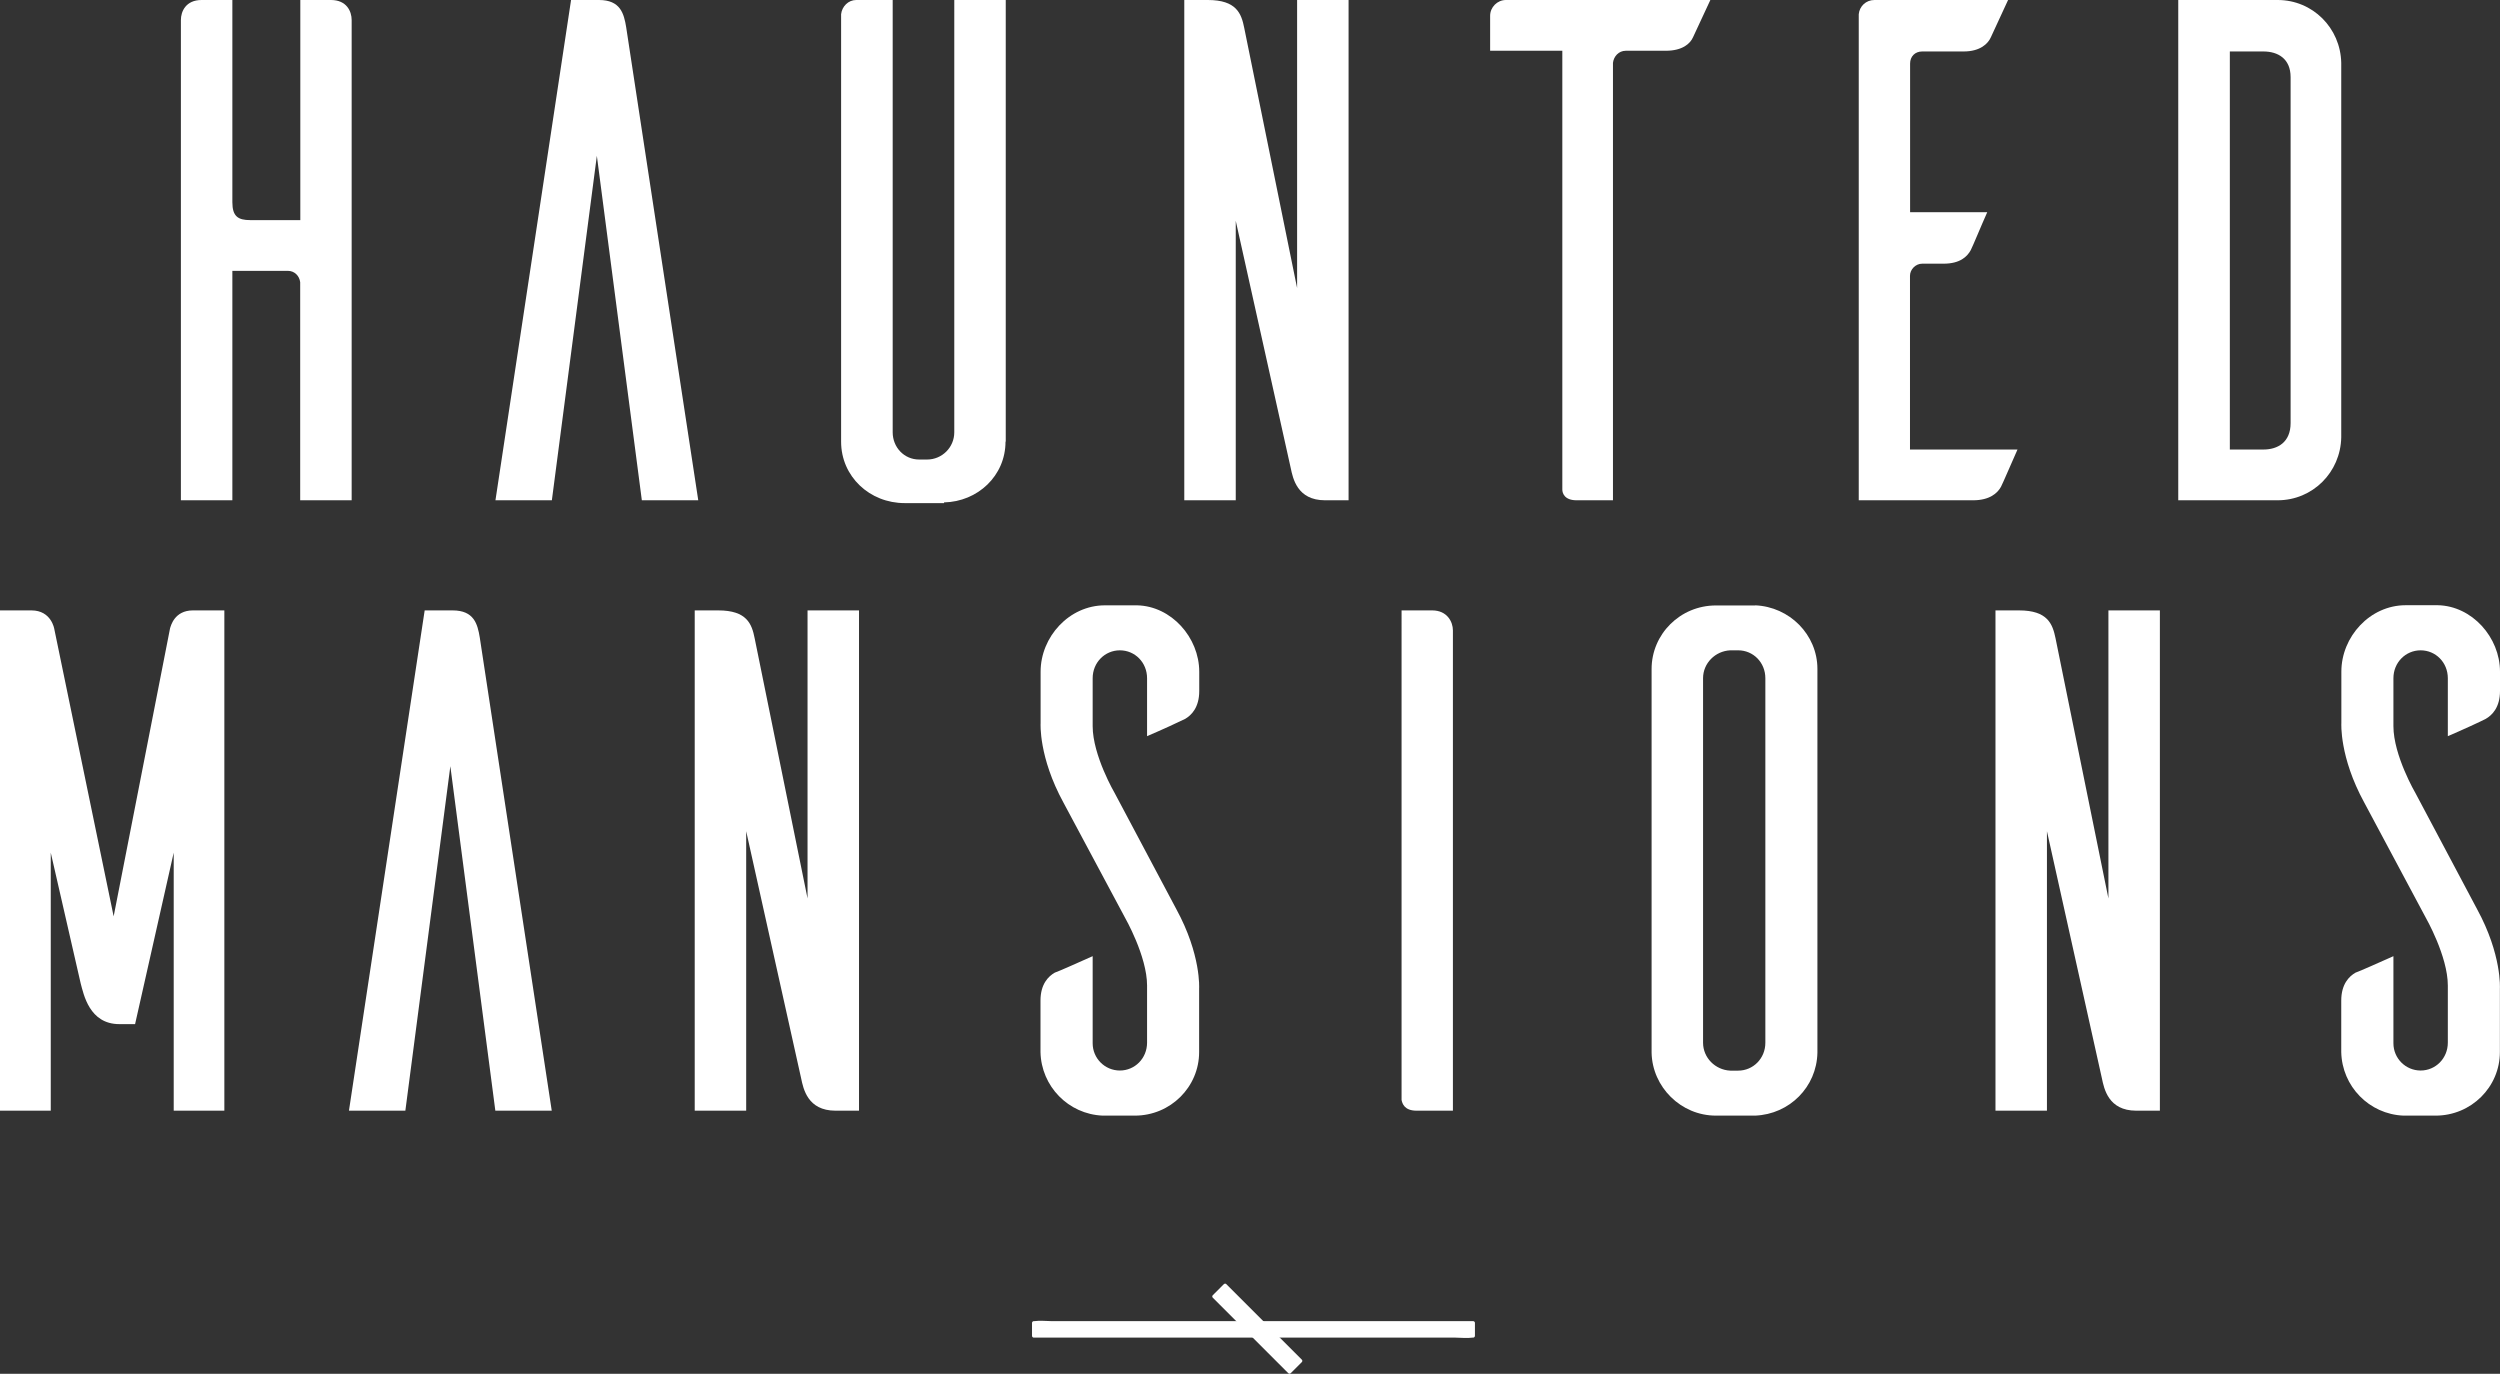 <!-- Generator: Adobe Illustrator 22.1.0, SVG Export Plug-In  -->
<svg version="1.1"
	 xmlns="http://www.w3.org/2000/svg" xmlns:xlink="http://www.w3.org/1999/xlink" x="0px" y="0px" viewBox="0 0 2122.8 1166.5" xml:space="preserve">
<rect x="0" y="0" width="2122.8" height="1166.5" fill="#333333" stroke="none"/>
<style type="text/css">
	.st0{fill:#FFFFFF;}
</style>
<defs>
</defs>
<g>
	<g>
		<rect x="877.8" y="1123.3" class="st0" width="373.1" height="11"/>
		<g>
			<path class="st0" d="M877.8,1135.8c12.4,0,24.8,0,37.2,0c29.6,0,59.2,0,88.9,0c36,0,72,0,108,0c31,0,62,0,93,0
				c10.3,0,20.6,0,30.9,0c4.6,0,9.9,0.7,14.5,0c0.2,0,0.4,0,0.6,0c0.8,0,1.5-0.7,1.5-1.5c0-3.7,0-7.3,0-11c0-0.8-0.7-1.5-1.5-1.5
				c-12.4,0-24.8,0-37.2,0c-29.6,0-59.2,0-88.9,0c-36,0-72,0-108,0c-31,0-62,0-93,0c-10.3,0-20.6,0-30.9,0c-4.6,0-9.9-0.7-14.5,0
				c-0.2,0-0.4,0-0.6,0c-0.8,0-1.5,0.7-1.5,1.5c0,3.7,0,7.3,0,11c0,1.9,3,1.9,3,0c0-3.7,0-7.3,0-11c-0.5,0.5-1,1-1.5,1.5
				c12.4,0,24.8,0,37.2,0c29.6,0,59.2,0,88.9,0c36,0,72,0,108,0c31,0,62,0,93,0c10.3,0,20.6,0,30.9,0c3.2,0,6.3,0,9.5,0
				c1.2,0,4,0.5,5.1,0c0.1-0.1,0.5,0,0.6,0c-0.5-0.5-1-1-1.5-1.5c0,3.7,0,7.3,0,11c0.5-0.5,1-1,1.5-1.5c-12.4,0-24.8,0-37.2,0
				c-29.6,0-59.2,0-88.9,0c-36,0-72,0-108,0c-31,0-62,0-93,0c-10.3,0-20.6,0-30.9,0c-4.6,0-10-0.8-14.5,0c-0.2,0-0.4,0-0.6,0
				C875.9,1132.8,875.9,1135.8,877.8,1135.8z"/>
		</g>
	</g>
	<g>
		<polygon class="st0" points="1040.2,1091.5 1030.9,1100.9 1095,1165 1104.4,1155.6 		"/>
		<g>
			<path class="st0" d="M1039.2,1090.4c-3.1,3.1-6.2,6.2-9.4,9.4c-0.6,0.6-0.6,1.5,0,2.1c18.7,18.7,37.3,37.3,56,56
				c2.7,2.7,5.4,5.4,8.1,8.1c0.6,0.6,1.5,0.6,2.1,0c3.1-3.1,6.2-6.2,9.4-9.4c0.6-0.6,0.6-1.5,0-2.1c-18.7-18.7-37.3-37.3-56-56
				c-2.7-2.7-5.4-5.4-8.1-8.1c-1.4-1.4-3.5,0.8-2.1,2.1c18.7,18.7,37.3,37.3,56,56c2.7,2.7,5.4,5.4,8.1,8.1c0-0.7,0-1.4,0-2.1
				c-3.1,3.1-6.2,6.2-9.4,9.4c0.7,0,1.4,0,2.1,0c-18.7-18.7-37.3-37.3-56-56c-2.7-2.7-5.4-5.4-8.1-8.1c0,0.7,0,1.4,0,2.1
				c3.1-3.1,6.2-6.2,9.4-9.4C1042.7,1091.2,1040.5,1089.1,1039.2,1090.4z"/>
		</g>
	</g>
</g>
<g>
	<path class="st0" d="M281,0c13.4,0,17.6,9.7,17.6,17v407.8h-43.7V239.7c-0.6-5.5-4.9-9.7-10.3-9.7h-47.3v194.8h-43.7V17
		c0-7.3,4.2-17,17.6-17h26.1v171.7c0,12.1,4.9,15.2,15.2,15.2h42.5V0H281z"/>
	<path class="st0" d="M592.9,424.8H545l-38.2-292.5l-38.2,292.5h-47.9L484.9,0h23.7c18.2,0,21.2,11.5,23.1,23.1L592.9,424.8z"/>
	<path class="st0" d="M853.8,375c0,29.1-23.7,51-52.2,51.6v0.6h-33.4c-29.7,0-54-22.5-54-52.2V12.1C714.9,5.5,720.3,0,727,0H758
		v367.1c0,12.7,9.7,23.1,22.5,23.1h6.7c12.7,0,23.1-10.3,23.1-23.1V0h43.7V375z"/>
	<path class="st0" d="M1145.1,424.8h-20c-23.7,0-27.3-18.8-29.1-27.3l-46.7-210v237.3h-43.7V0h20c24.3,0,28.5,11.5,30.9,23.7
		l44.9,220.9V0h43.7V424.8z"/>
	<path class="st0" d="M1437.6,31.6c-2.4,5.5-9.1,11.5-23.1,11.5h-34c-6.1,0-10.3,4.9-10.9,10.3v371.4h-30.9
		c-10.3,0-12.1-6.1-12.1-9.1V43.1h-61.3V13.4c0-7.3,6.1-13.4,13.4-13.4h173.6L1437.6,31.6z"/>
	<path class="st0" d="M1713.1,381.7c-4.9,10.9-12.1,27.9-14,31.6c-3,5.5-9.7,11.5-23.7,11.5h-97.1V12.1c0.6-6.7,6.1-12.1,13.3-12.1
		h113.5l-14.6,31.6c-2.4,5.5-9.1,12.1-23.1,12.1h-35.2c-6.1,0-10.3,4.2-10.3,10.3v126.2h65.5c-4.9,10.9-12.1,28.5-14,32.2
		c-3,5.5-9.1,11.5-23.1,11.5h-18.2c-5.5,0-10.3,4.9-10.3,10.3v147.5H1713.1z"/>
	<path class="st0" d="M1934,0c29.7,0,53.4,23.7,54,53.4v318c-0.6,29.7-24.3,53.4-54,53.4h-84.4V0H1934z M1945,65.5
		c0-15.8-10.9-21.8-23.1-21.8h-28.5v338h28.5c12.1,0,23.1-6.1,23.1-22.5V65.5z"/>
	<path class="st0" d="M190.6,943.1h-43.1V724l-32.8,145.6h-13.4c-25.5,0-30.3-25.5-32.8-34.6L43.1,724v219.1H0V518.3h26.7
		c17,0,19.4,15.8,19.4,15.8l50.4,244l47.9-244.6c0.6-1.8,3.6-15.2,19.4-15.2h26.7V943.1z"/>
	<path class="st0" d="M468.5,943.1h-47.9l-38.2-292.5l-38.2,292.5h-47.9l64.3-424.8h23.7c18.2,0,21.2,11.5,23.1,23.1L468.5,943.1z"
		/>
	<path class="st0" d="M729.4,943.1h-20c-23.7,0-27.3-18.8-29.1-27.3l-46.7-210v237.3h-43.7V518.3h20c24.3,0,28.5,11.5,30.9,23.7
		l44.9,220.9V518.3h43.7V943.1z"/>
	<path class="st0" d="M974,625.1v-49.2c0-13.4-10.3-23.7-23.1-23.7c-12.7,0-23.1,10.3-23.1,23.7v40.7c0,24.9,18.8,57,18.8,57
		l52.2,98.3c21.2,38.8,19.4,67.4,19.4,67.4v54c0,29.7-24.3,54-54.6,54h-27.3c-29.1-1.2-52.2-24.9-52.8-54v-43.7
		c0-14,6.7-20.6,12.1-23.7c3.6-1.2,21.2-9.1,32.2-14v74c0,12.7,10.3,23.1,23.1,23.1c12.7,0,23.1-10.3,23.1-23.7v-48.5
		c0-24.9-18.8-57.7-18.8-57.7L903,681.5c-21.2-38.8-19.4-67.4-19.4-67.4v-43.7c0-29.7,24.3-56.4,54.6-56.4h27.3
		c29.1,0.6,52.8,27.3,52.8,56.4v16.4c0,14-6.7,20.6-12.1,23.7C1002.5,612.4,985.5,620.2,974,625.1z"/>
	<path class="st0" d="M1216.1,518.3c12.7,0,17.6,9.7,17.6,17v407.8h-30.9c-10.3,0-12.1-6.1-12.7-9.1V518.3H1216.1z"/>
	<path class="st0" d="M1490.4,514c29.1,1.2,52.8,24.9,52.8,54v325.9c-0.6,29.1-23.7,52.2-52.8,53.4h-33.4c-29.7,0-54-24.3-54.6-53.4
		V568.1c0-29.7,24.3-54,54.6-54H1490.4z M1475.9,909.1c12.7,0,23.1-10.3,23.1-23.7V575.9c0-13.4-10.3-23.7-23.1-23.7h-6.7
		c-12.7,0.6-23.1,10.9-23.1,23.7v309.5c0,12.7,10.3,23.1,23.1,23.7H1475.9z"/>
	<path class="st0" d="M1833.9,943.1h-20c-23.7,0-27.3-18.8-29.1-27.3l-46.7-210v237.3h-43.7V518.3h20c24.3,0,28.5,11.5,31,23.7
		l44.9,220.9V518.3h43.7V943.1z"/>
	<path class="st0" d="M2078.5,625.1v-49.2c0-13.4-10.3-23.7-23.1-23.7c-12.7,0-23.1,10.3-23.1,23.7v40.7c0,24.9,18.8,57,18.8,57
		l52.2,98.3c21.2,38.8,19.4,67.4,19.4,67.4v54c0,29.7-24.3,54-54.6,54h-27.3c-29.1-1.2-52.2-24.9-52.8-54v-43.7
		c0-14,6.7-20.6,12.1-23.7c3.6-1.2,21.2-9.1,32.2-14v74c0,12.7,10.3,23.1,23.1,23.1c12.7,0,23.1-10.3,23.1-23.7v-48.5
		c0-24.9-18.8-57.7-18.8-57.7l-52.2-97.7c-21.2-38.8-19.4-67.4-19.4-67.4v-43.7c0-29.7,24.3-56.4,54.6-56.4h27.3
		c29.1,0.6,52.8,27.3,52.8,56.4v16.4c0,14-6.7,20.6-12.1,23.7C2107,612.4,2090,620.2,2078.5,625.1z"/>
</g>
</svg>
